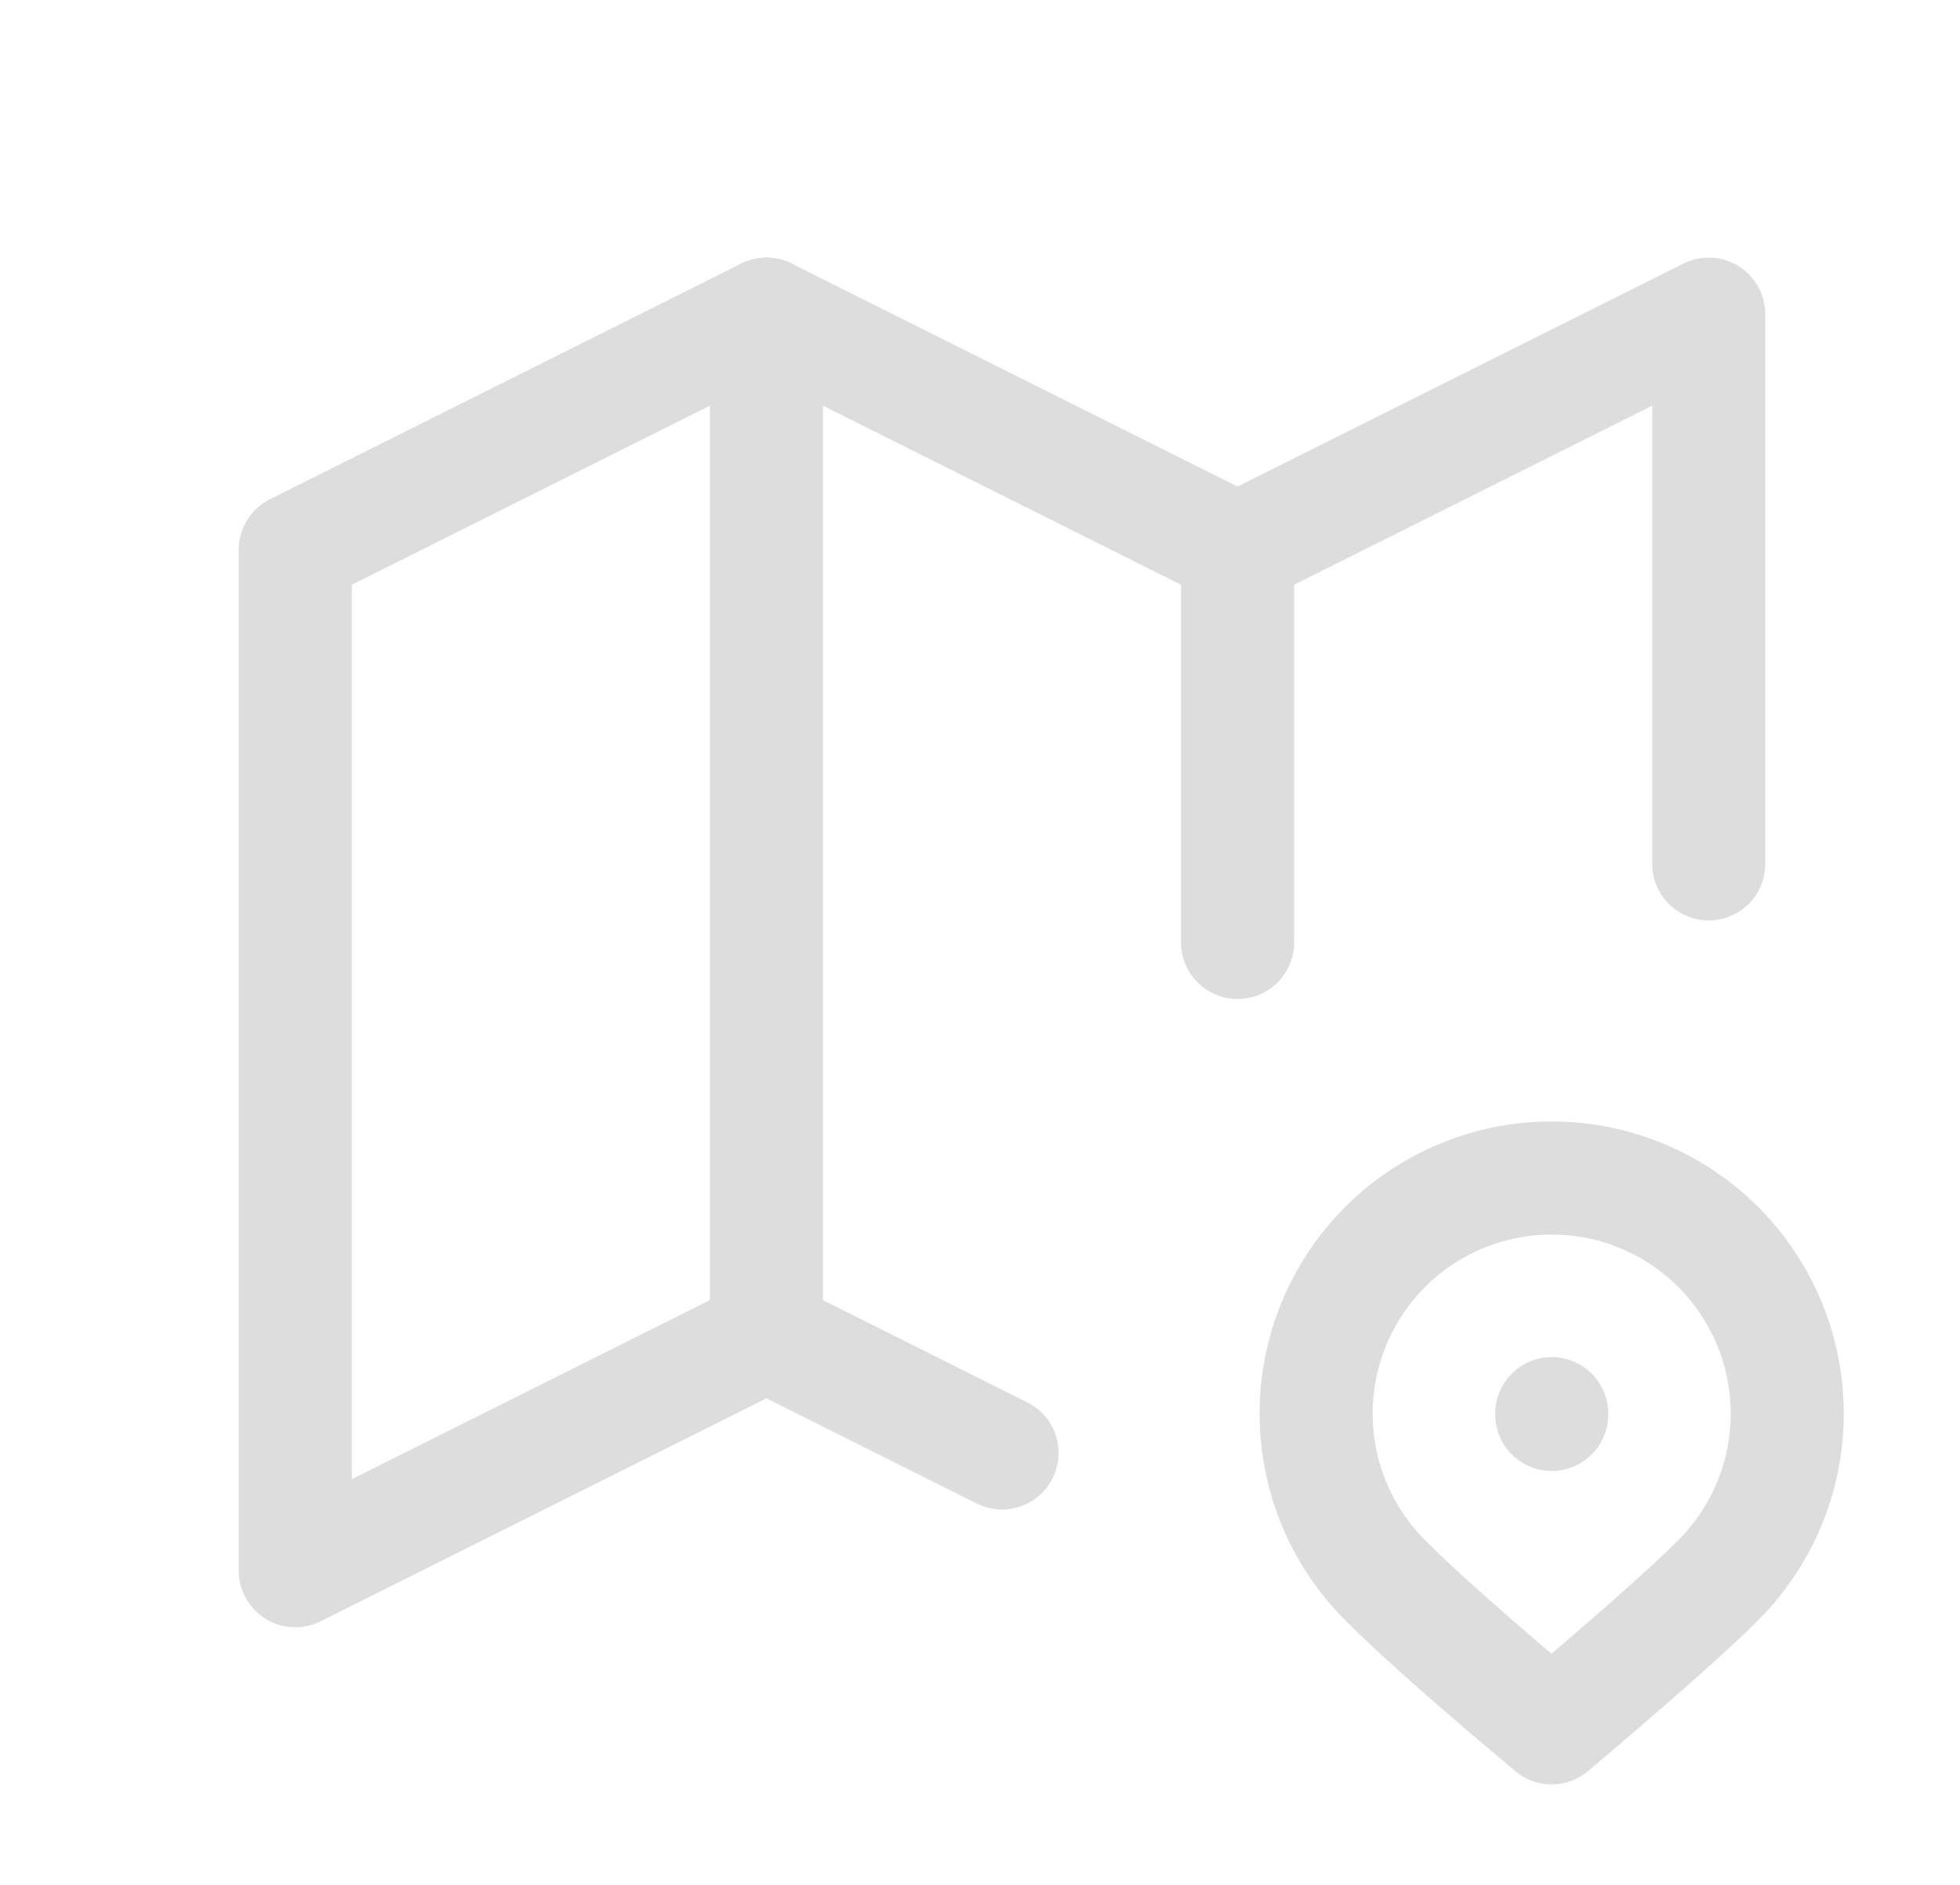 <svg width="26" height="25" viewBox="0 0 26 25" fill="none" xmlns="http://www.w3.org/2000/svg">
<g clip-path="url(#clip0_1255_86)">
<path d="M13.292 19.271L10.167 17.708L3.917 20.833V7.292L10.167 4.167L16.417 7.292L22.667 4.167V11.458" stroke="#DDDDDD" stroke-width="1.5" stroke-linecap="round" stroke-linejoin="round"/>
<path d="M10.167 4.167V17.708" stroke="#DDDDDD" stroke-width="1.5" stroke-linecap="round" stroke-linejoin="round"/>
<path d="M16.417 7.292V12.5" stroke="#DDDDDD" stroke-width="1.5" stroke-linecap="round" stroke-linejoin="round"/>
<path d="M22.793 20.959C23.23 20.522 23.528 19.966 23.648 19.359C23.769 18.753 23.707 18.125 23.471 17.554C23.234 16.983 22.834 16.494 22.32 16.151C21.806 15.808 21.202 15.624 20.584 15.624C19.965 15.624 19.361 15.808 18.847 16.151C18.333 16.494 17.933 16.983 17.696 17.554C17.46 18.125 17.398 18.753 17.519 19.359C17.639 19.966 17.937 20.522 18.374 20.959C18.809 21.396 19.546 22.048 20.584 22.917C21.678 21.99 22.416 21.338 22.793 20.959Z" stroke="#DDDDDD" stroke-width="1.5" stroke-linecap="round" stroke-linejoin="round"/>
<path d="M20.584 18.75V18.76" stroke="#DDDDDD" stroke-width="1.5" stroke-linecap="round" stroke-linejoin="round"/>
</g>
<defs>
<clipPath id="clip0_1255_86">
<rect width="25" height="25" fill="white" transform="translate(0.792)"/>
</clipPath>
</defs>
</svg>
